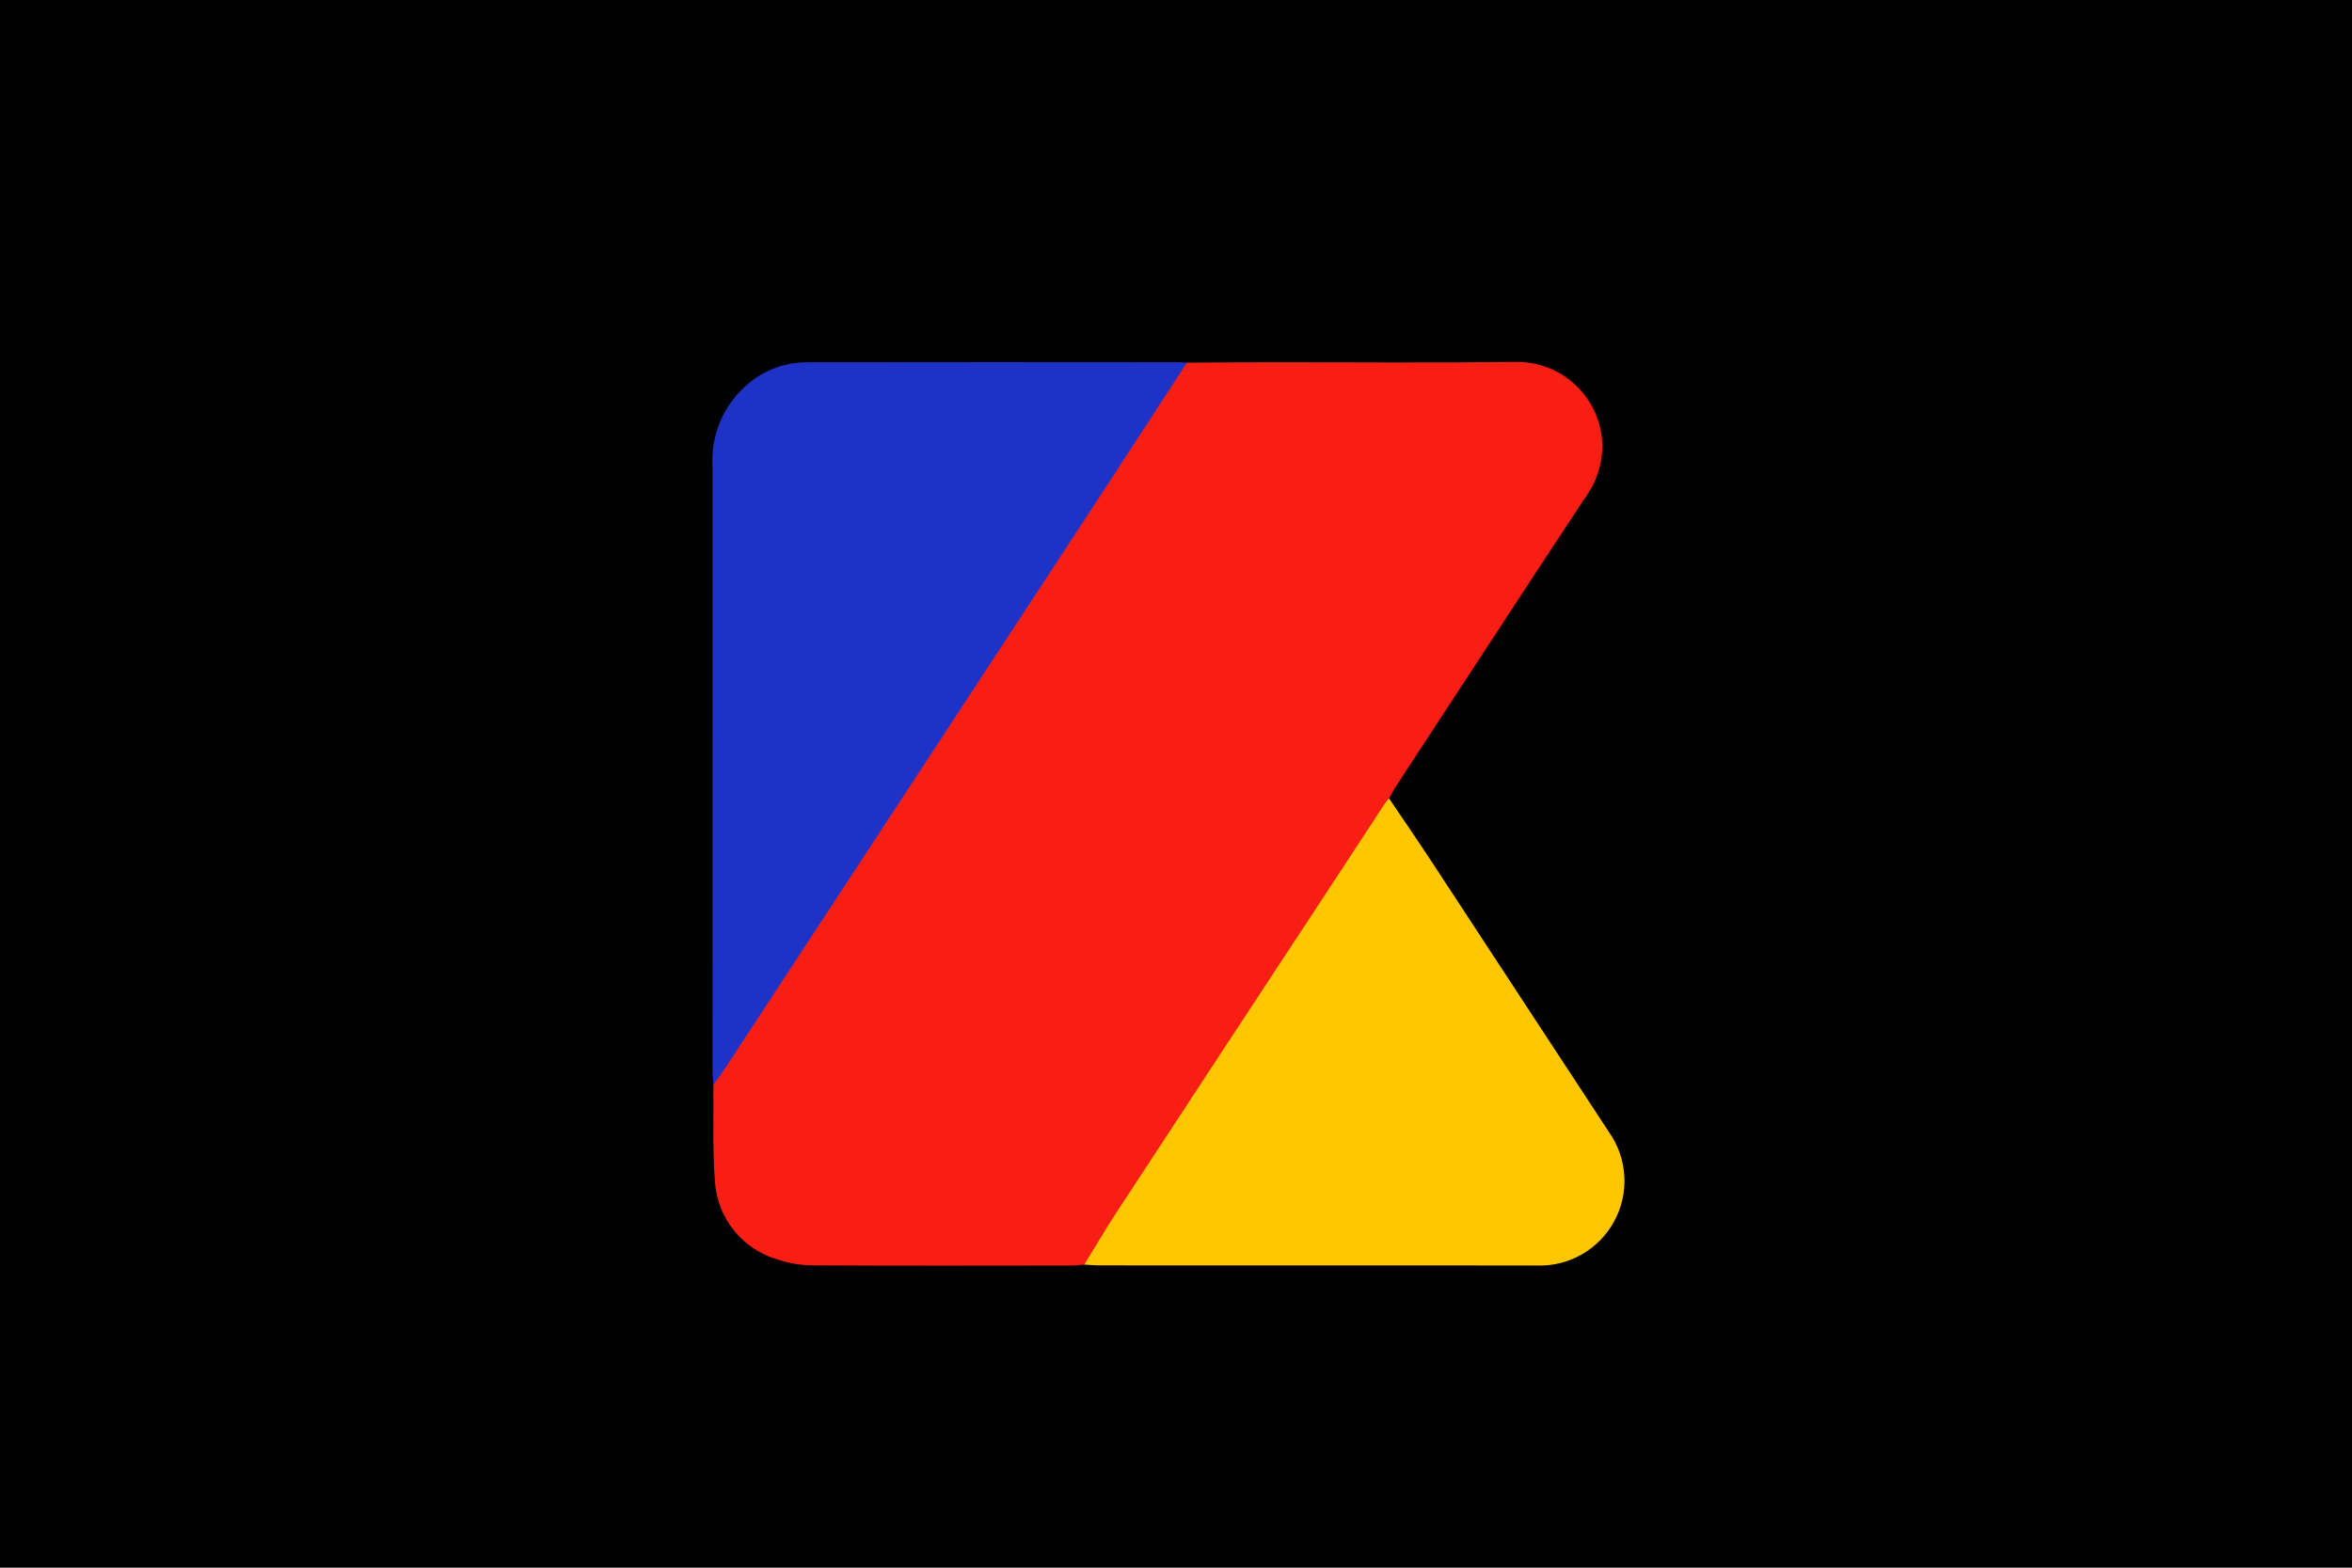 <?xml version="1.0" encoding="UTF-8"?>
<svg width="60px" height="40px" viewBox="0 0 60 40" version="1.1" xmlns="http://www.w3.org/2000/svg" xmlns:xlink="http://www.w3.org/1999/xlink">
    <!-- Generator: Sketch 51.3 (57544) - http://www.bohemiancoding.com/sketch -->
    <title>konbini</title>
    <desc>Created with Sketch.</desc>
    <defs></defs>
    <g id="konbini" stroke="none" stroke-width="1" fill="none" fill-rule="evenodd">
        <g transform="translate(-1, 0)" fill-rule="nonzero">
            <rect id="Rectangle-path" fill="#000000" x="0" y="0" width="61.538" height="40"></rect>
            <g id="Page-1-2" transform="translate(19, 8)">
                <g id="Group">
                    <g id="Group-3" fill="#F91E13">
                        <path d="M9.66,24.267 C9.543,24.275 9.426,24.291 9.308,24.291 C7.134,24.293 4.96,24.299 2.787,24.286 C2.459,24.29 2.133,24.238 1.822,24.133 C0.928,23.867 0.294,23.071 0.237,22.139 C0.175,21.323 0.208,20.5 0.199,19.68 C0.23,19.525 0.293,19.379 0.385,19.252 C2.176,16.555 3.938,13.839 5.713,11.131 C7.725,8.062 9.744,4.998 11.74,1.918 C11.858,1.653 12.043,1.424 12.277,1.253 C12.949,1.249 13.622,1.243 14.295,1.243 C16.419,1.241 18.543,1.26 20.667,1.235 C21.852,1.214 22.834,2.146 22.875,3.33 C22.884,3.817 22.733,4.293 22.446,4.686 C21.992,5.373 21.54,6.061 21.088,6.749 C19.928,8.521 18.768,10.293 17.61,12.066 C17.546,12.164 17.493,12.269 17.435,12.371 C17.282,12.789 17.056,13.176 16.77,13.517 C14.87,16.394 13.006,19.294 11.097,22.166 C10.706,22.755 10.325,23.351 9.943,23.947 C9.882,24.079 9.784,24.19 9.66,24.267" id="Fill-1"></path>
                    </g>
                    <g id="Group-6" fill="#1E32C7">
                        <path d="M12.277,1.253 C11.515,2.425 10.756,3.599 9.99,4.768 C6.826,9.601 3.66,14.434 0.492,19.265 C0.4,19.406 0.297,19.541 0.199,19.68 C0.191,19.563 0.176,19.446 0.176,19.33 C0.175,14.183 0.175,9.037 0.177,3.89 C0.132,3.123 0.438,2.376 1.009,1.86 C1.427,1.472 1.974,1.253 2.545,1.244 C5.736,1.24 8.928,1.239 12.119,1.243 C12.172,1.243 12.224,1.25 12.277,1.253" id="Fill-4"></path>
                    </g>
                    <path d="M9.66,24.267 C9.932,23.825 10.193,23.376 10.477,22.942 C12.168,20.359 13.862,17.779 15.559,15.2 C16.153,14.296 16.745,13.392 17.337,12.488 C17.368,12.447 17.4,12.408 17.435,12.371 C17.807,12.923 18.184,13.471 18.549,14.027 C20.049,16.312 21.547,18.597 23.044,20.884 C23.521,21.559 23.572,22.447 23.174,23.171 C22.775,23.896 21.999,24.33 21.173,24.289 C18.654,24.287 16.134,24.287 13.615,24.288 C12.428,24.288 11.241,24.288 10.054,24.287 C9.923,24.287 9.792,24.274 9.66,24.267" id="Fill-7" fill="#FEC700"></path>
                </g>
            </g>
        </g>
    </g>
</svg>